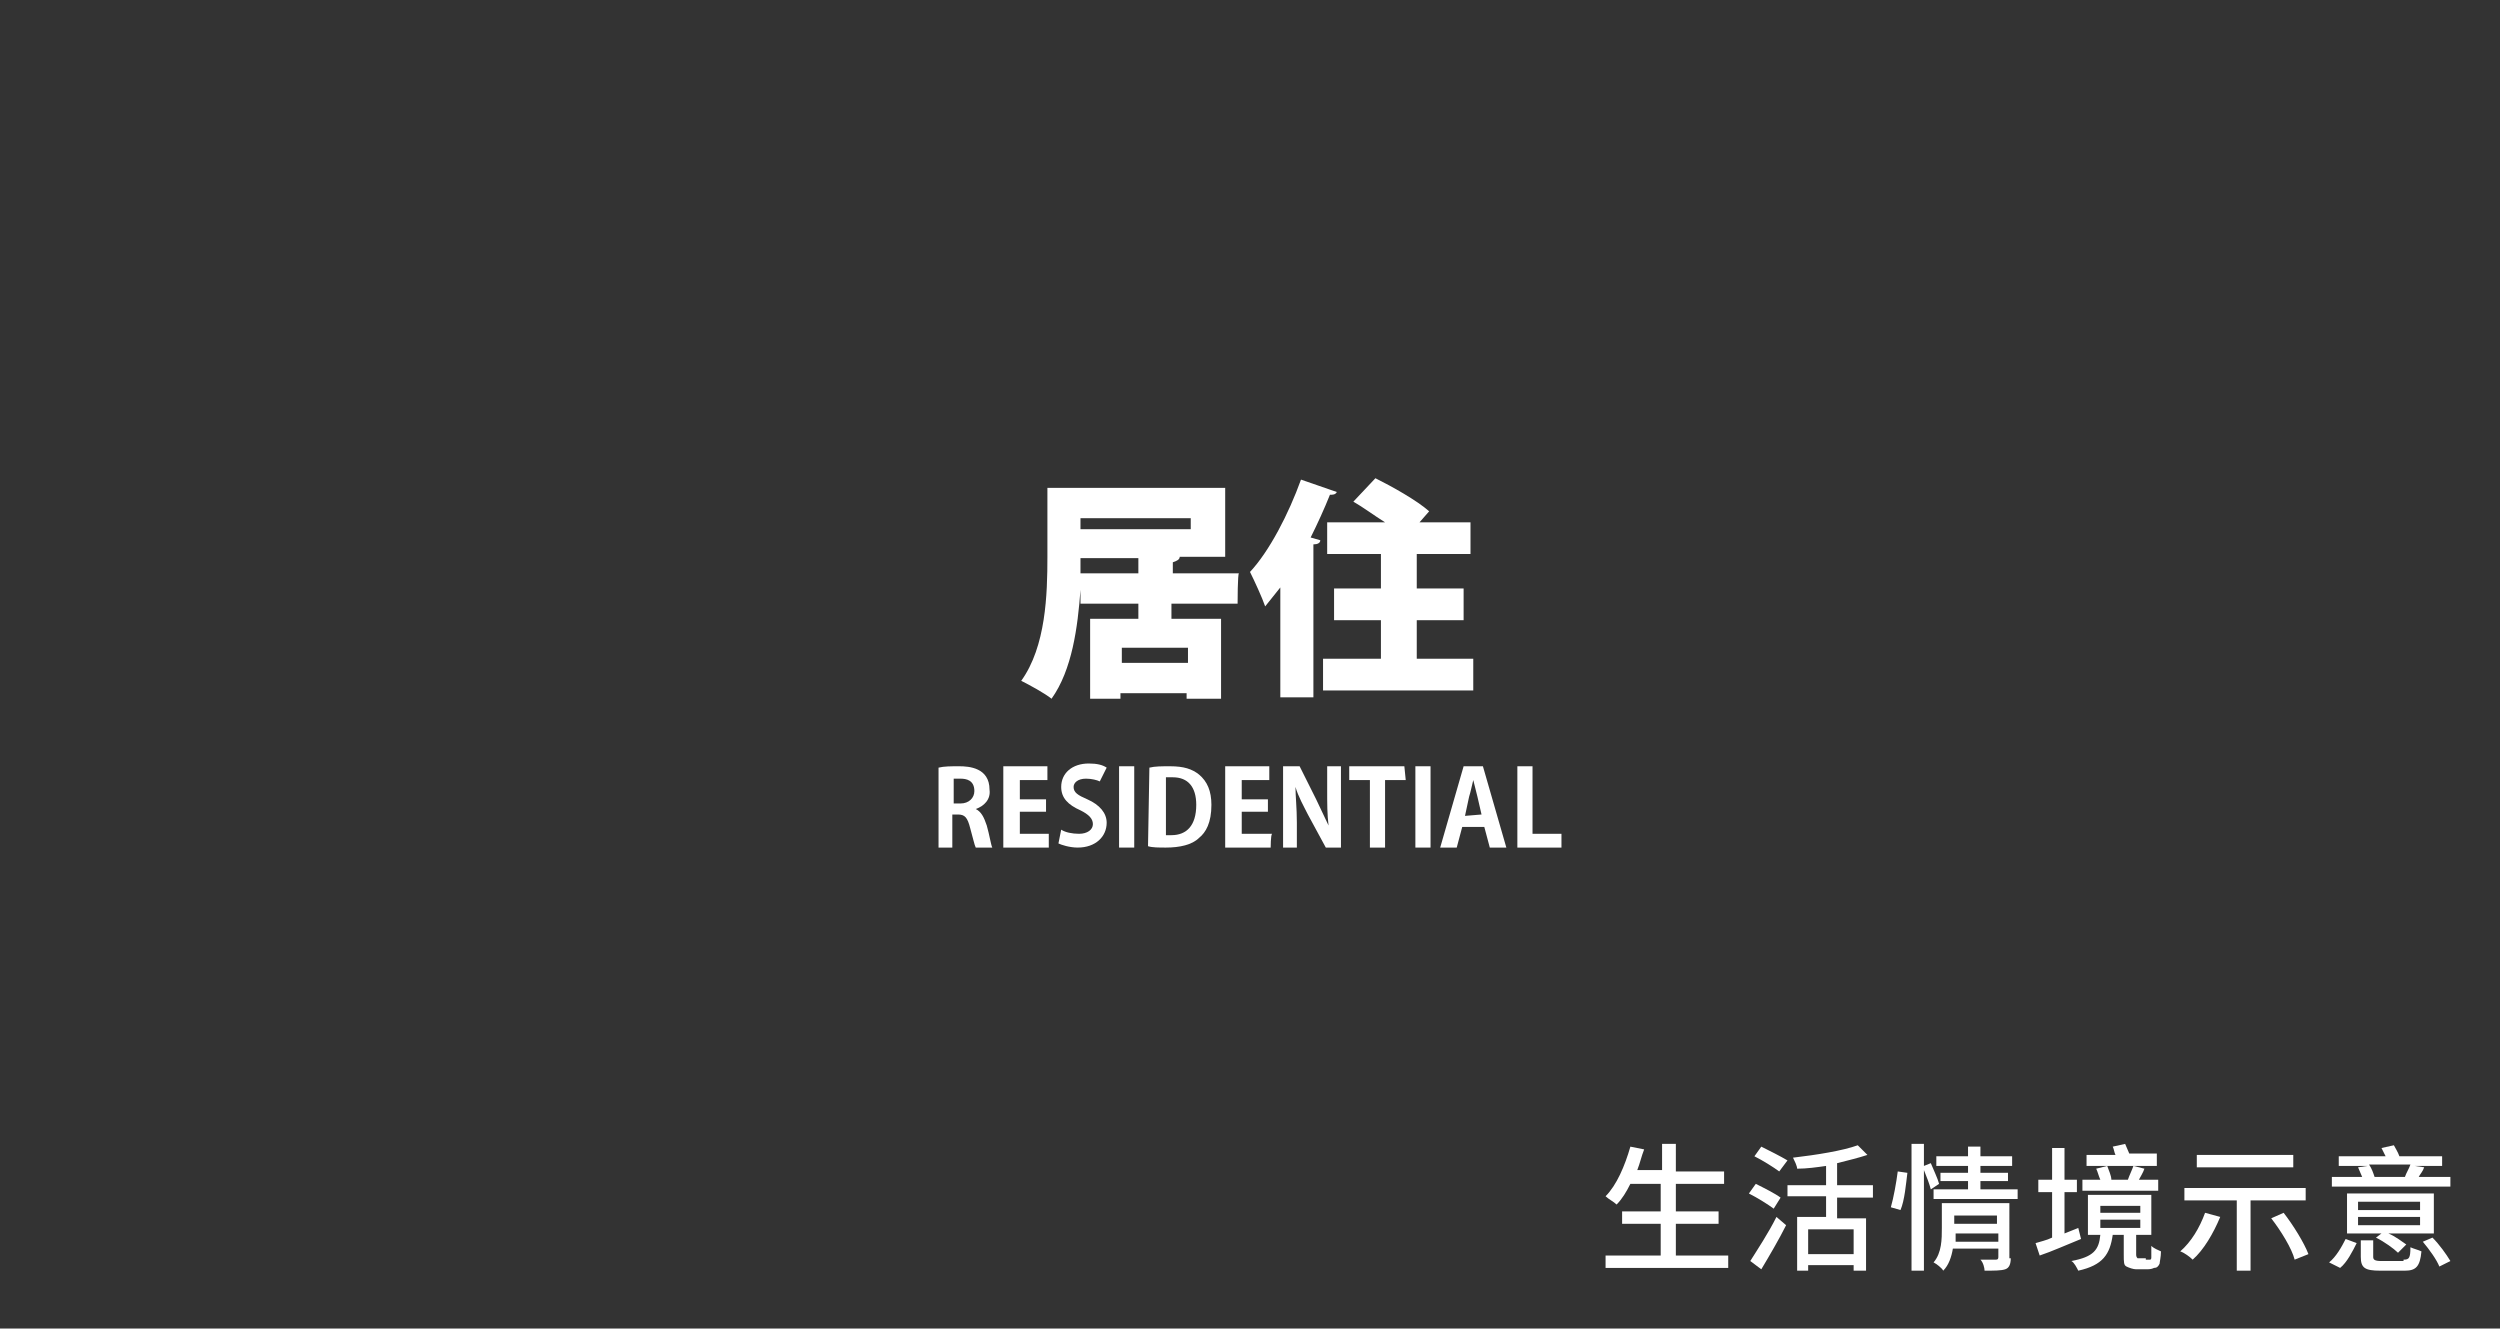 <?xml version="1.0" encoding="utf-8"?>
<!-- Generator: Adobe Illustrator 27.0.0, SVG Export Plug-In . SVG Version: 6.00 Build 0)  -->
<svg version="1.1" id="_圖層_2" xmlns="http://www.w3.org/2000/svg" xmlns:xlink="http://www.w3.org/1999/xlink" x="0px" y="0px"
	 viewBox="0 0 181.4 96.4" style="enable-background:new 0 0 181.4 96.4;" xml:space="preserve">
<rect x="0" y="0" width="181.4" height="96.4" fill="#333333" stroke="none"/>
<style type="text/css">
	.st0{fill:#FFFFFF;}
</style>
<g id="_圖層_1-2">
	<g>
		<g>
			<path class="st0" d="M89.8,43.8H85v1.1h3.6v5.8h-2.5v-0.4h-4.8v0.4h-2.2v-5.8h3.5v-1.1h-4.2v-1l0,0c-0.2,2.7-0.6,5.8-2.1,7.9
				c-0.5-0.4-1.6-1-2.2-1.3c1.8-2.5,1.9-6.3,1.9-9v-5h12.9v5h-3.3c0,0.2-0.2,0.3-0.5,0.4v0.8h4.8C89.8,41.6,89.8,43.8,89.8,43.8z
				 M78.4,40.5c0,0.3,0,0.7,0,1.1h4.2v-1.1H78.4z M86.4,37.6h-8v0.8h8V37.6z M86.2,48.1V47h-4.8v1.1H86.2z"/>
			<path class="st0" d="M93,42.5c-0.4,0.5-0.8,1-1.2,1.5c-0.2-0.6-0.8-1.9-1.1-2.5c1.4-1.5,2.8-4.2,3.7-6.7l2.6,0.9
				c-0.1,0.2-0.3,0.2-0.5,0.2c-0.4,1-0.9,2.1-1.4,3.1l0.7,0.2c0,0.2-0.2,0.3-0.5,0.3v11.1h-2.4v-8.1H93z M102.8,47.8h4.1v2.3H96
				v-2.3h4.2V45h-3.4v-2.3h3.4v-2.5h-3.9v-2.3h4.2c-0.8-0.5-1.6-1.1-2.3-1.5l1.6-1.7c1.2,0.6,3,1.6,3.9,2.4l-0.7,0.8h3.7v2.3h-3.9
				v2.5h3.4V45h-3.4V47.8L102.8,47.8z"/>
		</g>
		<g>
			<path class="st0" d="M70.8,58.7c0.4,0.2,0.6,0.6,0.8,1.2c0.2,0.7,0.3,1.4,0.4,1.6h-1.2c-0.1-0.2-0.2-0.7-0.4-1.4
				c-0.2-0.8-0.4-1-0.9-1h-0.4v2.4h-1v-5.8c0.4-0.1,0.9-0.1,1.5-0.1c0.7,0,2.2,0.1,2.2,1.7C71.9,58,71.4,58.5,70.8,58.7L70.8,58.7
				L70.8,58.7z M69.7,58.3c0.6,0,1-0.4,1-0.9c0-0.8-0.6-0.9-1-0.9c-0.2,0-0.4,0-0.5,0v1.8H69.7L69.7,58.3z"/>
			<path class="st0" d="M76.1,61.5h-3.3v-5.9H76v1h-2V58h1.9v0.9H74v1.6h2.1C76.1,60.6,76.1,61.5,76.1,61.5z"/>
			<path class="st0" d="M79.8,56.7c-0.2-0.1-0.6-0.2-1-0.2c-0.6,0-0.9,0.3-0.9,0.6c0,0.4,0.3,0.6,1,0.9c0.9,0.4,1.4,1,1.4,1.7
				c0,1-0.8,1.8-2.1,1.8c-0.6,0-1.2-0.2-1.4-0.3l0.2-1c0.3,0.2,0.8,0.3,1.3,0.3c0.6,0,1-0.3,1-0.7s-0.3-0.7-0.9-1
				c-0.9-0.4-1.4-0.9-1.4-1.7c0-1,0.8-1.7,2-1.7c0.6,0,1,0.1,1.3,0.3L79.8,56.7L79.8,56.7z"/>
			<path class="st0" d="M81.2,55.6h1.1v5.9h-1.1V55.6z"/>
			<path class="st0" d="M83.4,55.7c0.4-0.1,0.9-0.1,1.5-0.1c1,0,1.6,0.2,2.1,0.6c0.6,0.5,0.9,1.2,0.9,2.2c0,1.3-0.4,2-0.9,2.4
				c-0.5,0.5-1.4,0.7-2.4,0.7c-0.5,0-1,0-1.3-0.1L83.4,55.7L83.4,55.7z M84.6,60.6c0.1,0,0.3,0,0.4,0c1.1,0,1.8-0.7,1.8-2.2
				c0-1.3-0.6-2-1.7-2c-0.2,0-0.4,0-0.5,0C84.6,56.5,84.6,60.6,84.6,60.6z"/>
			<path class="st0" d="M92.2,61.5h-3.3v-5.9h3.2v1h-2V58H92v0.9h-1.9v1.6h2.2C92.2,60.6,92.2,61.5,92.2,61.5z"/>
			<path class="st0" d="M97.3,61.5h-1.1l-1.3-2.4c-0.3-0.6-0.7-1.3-0.9-2l0,0c0,0.7,0.1,1.5,0.1,2.6v1.8h-1v-5.9h1.2l1.2,2.4
				c0.3,0.6,0.6,1.3,0.9,1.9l0,0c-0.1-0.8-0.1-1.6-0.1-2.5v-1.8h1L97.3,61.5L97.3,61.5z"/>
			<path class="st0" d="M102,56.6h-1.5v4.9h-1.1v-4.9h-1.5v-1h4L102,56.6L102,56.6z"/>
			<path class="st0" d="M102.7,55.6h1.1v5.9h-1.1V55.6z"/>
			<path class="st0" d="M109.3,61.5h-1.2l-0.4-1.5h-1.6l-0.4,1.5h-1.2l1.7-5.9h1.4L109.3,61.5L109.3,61.5z M107.5,59.1l-0.3-1.3
				c-0.1-0.4-0.2-0.8-0.3-1.2l0,0c-0.1,0.4-0.2,0.9-0.3,1.2l-0.3,1.4L107.5,59.1L107.5,59.1z"/>
			<path class="st0" d="M113.3,61.5h-3.2v-5.9h1.1v4.9h2.1C113.3,60.5,113.3,61.5,113.3,61.5z"/>
		</g>
	</g>
</g>
<g>
	<path class="st0" d="M125.4,91.1V92h-8.9v-0.9h4v-2.3h-2.8v-0.9h2.8v-2h-2.2c-0.3,0.6-0.6,1.1-1,1.5c-0.2-0.2-0.6-0.4-0.8-0.6
		c0.8-0.8,1.4-2.2,1.8-3.6l1,0.2c-0.2,0.5-0.3,1-0.5,1.5h1.8v-1.9h1V85h3.5v0.9h-3.5v2h3.1v0.9h-3.1v2.3H125.4z"/>
	<path class="st0" d="M128.7,87.7c-0.4-0.3-1.2-0.8-1.8-1.1l0.5-0.7c0.6,0.3,1.4,0.7,1.8,1L128.7,87.7z M127,91.5
		c0.5-0.8,1.3-2,1.9-3.2l0.7,0.6c-0.5,1-1.2,2.2-1.8,3.2L127,91.5z M129.1,85c-0.4-0.3-1.2-0.8-1.8-1.1l0.5-0.7
		c0.6,0.3,1.4,0.7,1.9,1L129.1,85z M133.3,86.9v1.5h2.1v3.8h-0.9v-0.4h-3.3v0.4h-0.8v-3.9h2.1v-1.5h-2.8V86h2.8v-1.4
		c-0.7,0.1-1.4,0.2-2.1,0.2c0-0.2-0.2-0.6-0.3-0.8c1.7-0.2,3.6-0.5,4.7-0.9l0.7,0.7c-0.6,0.2-1.4,0.4-2.2,0.6V86h2.6v0.9H133.3z
		 M134.5,89.2h-3.3V91h3.3V89.2z"/>
	<path class="st0" d="M137.2,87.6c0.2-0.7,0.4-1.8,0.5-2.6l0.7,0.1c-0.1,0.8-0.2,2-0.5,2.7L137.2,87.6z M140.1,86.3
		c-0.1-0.4-0.3-0.9-0.5-1.4v7.3h-0.9v-9.2h0.9v1.6l0.5-0.2c0.2,0.5,0.5,1.1,0.6,1.5L140.1,86.3z M145.9,91.3c0,0.4-0.1,0.7-0.4,0.8
		c-0.3,0.1-0.8,0.1-1.5,0.1c0-0.2-0.1-0.6-0.3-0.8c0.5,0,0.9,0,1.1,0c0.1,0,0.2,0,0.2-0.2v-0.6h-3.3c-0.1,0.6-0.3,1.2-0.7,1.6
		c-0.1-0.2-0.5-0.5-0.7-0.6c0.6-0.7,0.6-1.7,0.6-2.5v-1.8h4.9V91.3z M146.4,86.3V87h-6.1v-0.7h2.5v-0.6h-2v-0.6h2v-0.5h-2.3v-0.7
		h2.3v-0.7h0.9v0.7h2.3v0.7h-2.3v0.5h2v0.6h-2v0.6H146.4z M145,90.1v-0.6h-3.1c0,0.2,0,0.4,0,0.6H145z M141.8,88.2v0.6h3.1v-0.6
		H141.8z"/>
	<path class="st0" d="M151,89.9c-1,0.4-2.1,0.9-3,1.2l-0.3-0.9c0.3-0.1,0.8-0.2,1.2-0.4v-3.3h-1v-0.9h1v-2.3h0.9v2.3h0.9v0.9h-0.9v3
		l1-0.4L151,89.9z M155.7,91.4c0.1,0,0.2,0,0.3,0c0.1,0,0.1-0.1,0.1-0.2c0-0.1,0-0.4,0-0.8c0.2,0.2,0.5,0.3,0.7,0.4
		c0,0.4-0.1,0.8-0.1,0.9c-0.1,0.2-0.2,0.3-0.4,0.3c-0.2,0.1-0.4,0.1-0.6,0.1h-0.7c-0.2,0-0.5-0.1-0.7-0.2c-0.2-0.1-0.2-0.3-0.2-0.9
		v-1.4h-0.8c-0.2,1.4-0.7,2.2-2.5,2.6c-0.1-0.2-0.3-0.6-0.5-0.7c1.6-0.3,2-0.8,2.1-1.9h-0.9v-2.9h4.6v2.9H155v1.4
		c0,0.1,0,0.2,0.1,0.3c0.1,0,0.1,0,0.2,0H155.7z M156.7,86.4h-5.6v-0.8h1.3c-0.1-0.2-0.2-0.6-0.3-0.8l0.8-0.2c0.1,0.3,0.3,0.7,0.3,1
		l-0.2,0h1.4c0.1-0.3,0.3-0.7,0.4-1l0.8,0.2c-0.1,0.3-0.3,0.6-0.4,0.8h1.4V86.4z M156.4,84.6h-5v-0.8h2.1c-0.1-0.2-0.1-0.4-0.2-0.6
		l0.9-0.2c0.1,0.2,0.2,0.5,0.3,0.7h2V84.6z M152.4,88h2.9v-0.5h-2.9V88z M152.4,89.1h2.9v-0.6h-2.9V89.1z"/>
	<path class="st0" d="M161.1,88.3c-0.5,1.2-1.2,2.4-2,3.1c-0.2-0.2-0.6-0.5-0.9-0.6c0.8-0.7,1.4-1.7,1.8-2.8L161.1,88.3z
		 M163.3,87.1v5.1h-1v-5.1h-3.8v-0.9h8.8v0.9H163.3z M166.4,84.7h-7v-0.9h7V84.7z M165.7,88c0.7,0.9,1.5,2.2,1.8,3l-1,0.4
		c-0.2-0.8-1-2.1-1.7-3L165.7,88z"/>
	<path class="st0" d="M169,91.6c0.5-0.4,0.9-1.1,1.2-1.7l0.8,0.3c-0.3,0.6-0.7,1.4-1.2,1.8L169,91.6z M177.7,86.1h-8.5v-0.7h2.2
		c-0.1-0.2-0.2-0.5-0.3-0.7l0.7-0.1h-2.1v-0.7h3.4c-0.1-0.2-0.2-0.4-0.3-0.6l0.9-0.2c0.1,0.2,0.3,0.5,0.4,0.8h3.1v0.7h-2l0.7,0.1
		c-0.1,0.3-0.3,0.5-0.4,0.7h2.3V86.1z M176.6,89.5h-3.3c0.5,0.2,1,0.6,1.3,0.8l-0.6,0.6c-0.3-0.3-1-0.8-1.6-1.1l0.4-0.3h-2.5v-2.9
		h6.3V89.5z M175.6,87.2h-4.5v0.6h4.5V87.2z M175.6,88.3h-4.5v0.6h4.5V88.3z M174.4,91.4c0.4,0,0.5-0.1,0.5-0.9
		c0.2,0.1,0.6,0.2,0.8,0.3c-0.1,1.1-0.4,1.4-1.2,1.4h-1.8c-1.1,0-1.4-0.2-1.4-1V90h0.9v1.2c0,0.2,0.1,0.3,0.6,0.3H174.4z
		 M171.9,84.5c0.2,0.3,0.3,0.6,0.4,0.9h2.2c0.1-0.3,0.3-0.6,0.4-0.9H171.9z M176.5,89.8c0.5,0.5,1,1.2,1.3,1.7l-0.8,0.4
		c-0.2-0.5-0.7-1.2-1.2-1.8L176.5,89.8z"/>
</g>
</svg>
